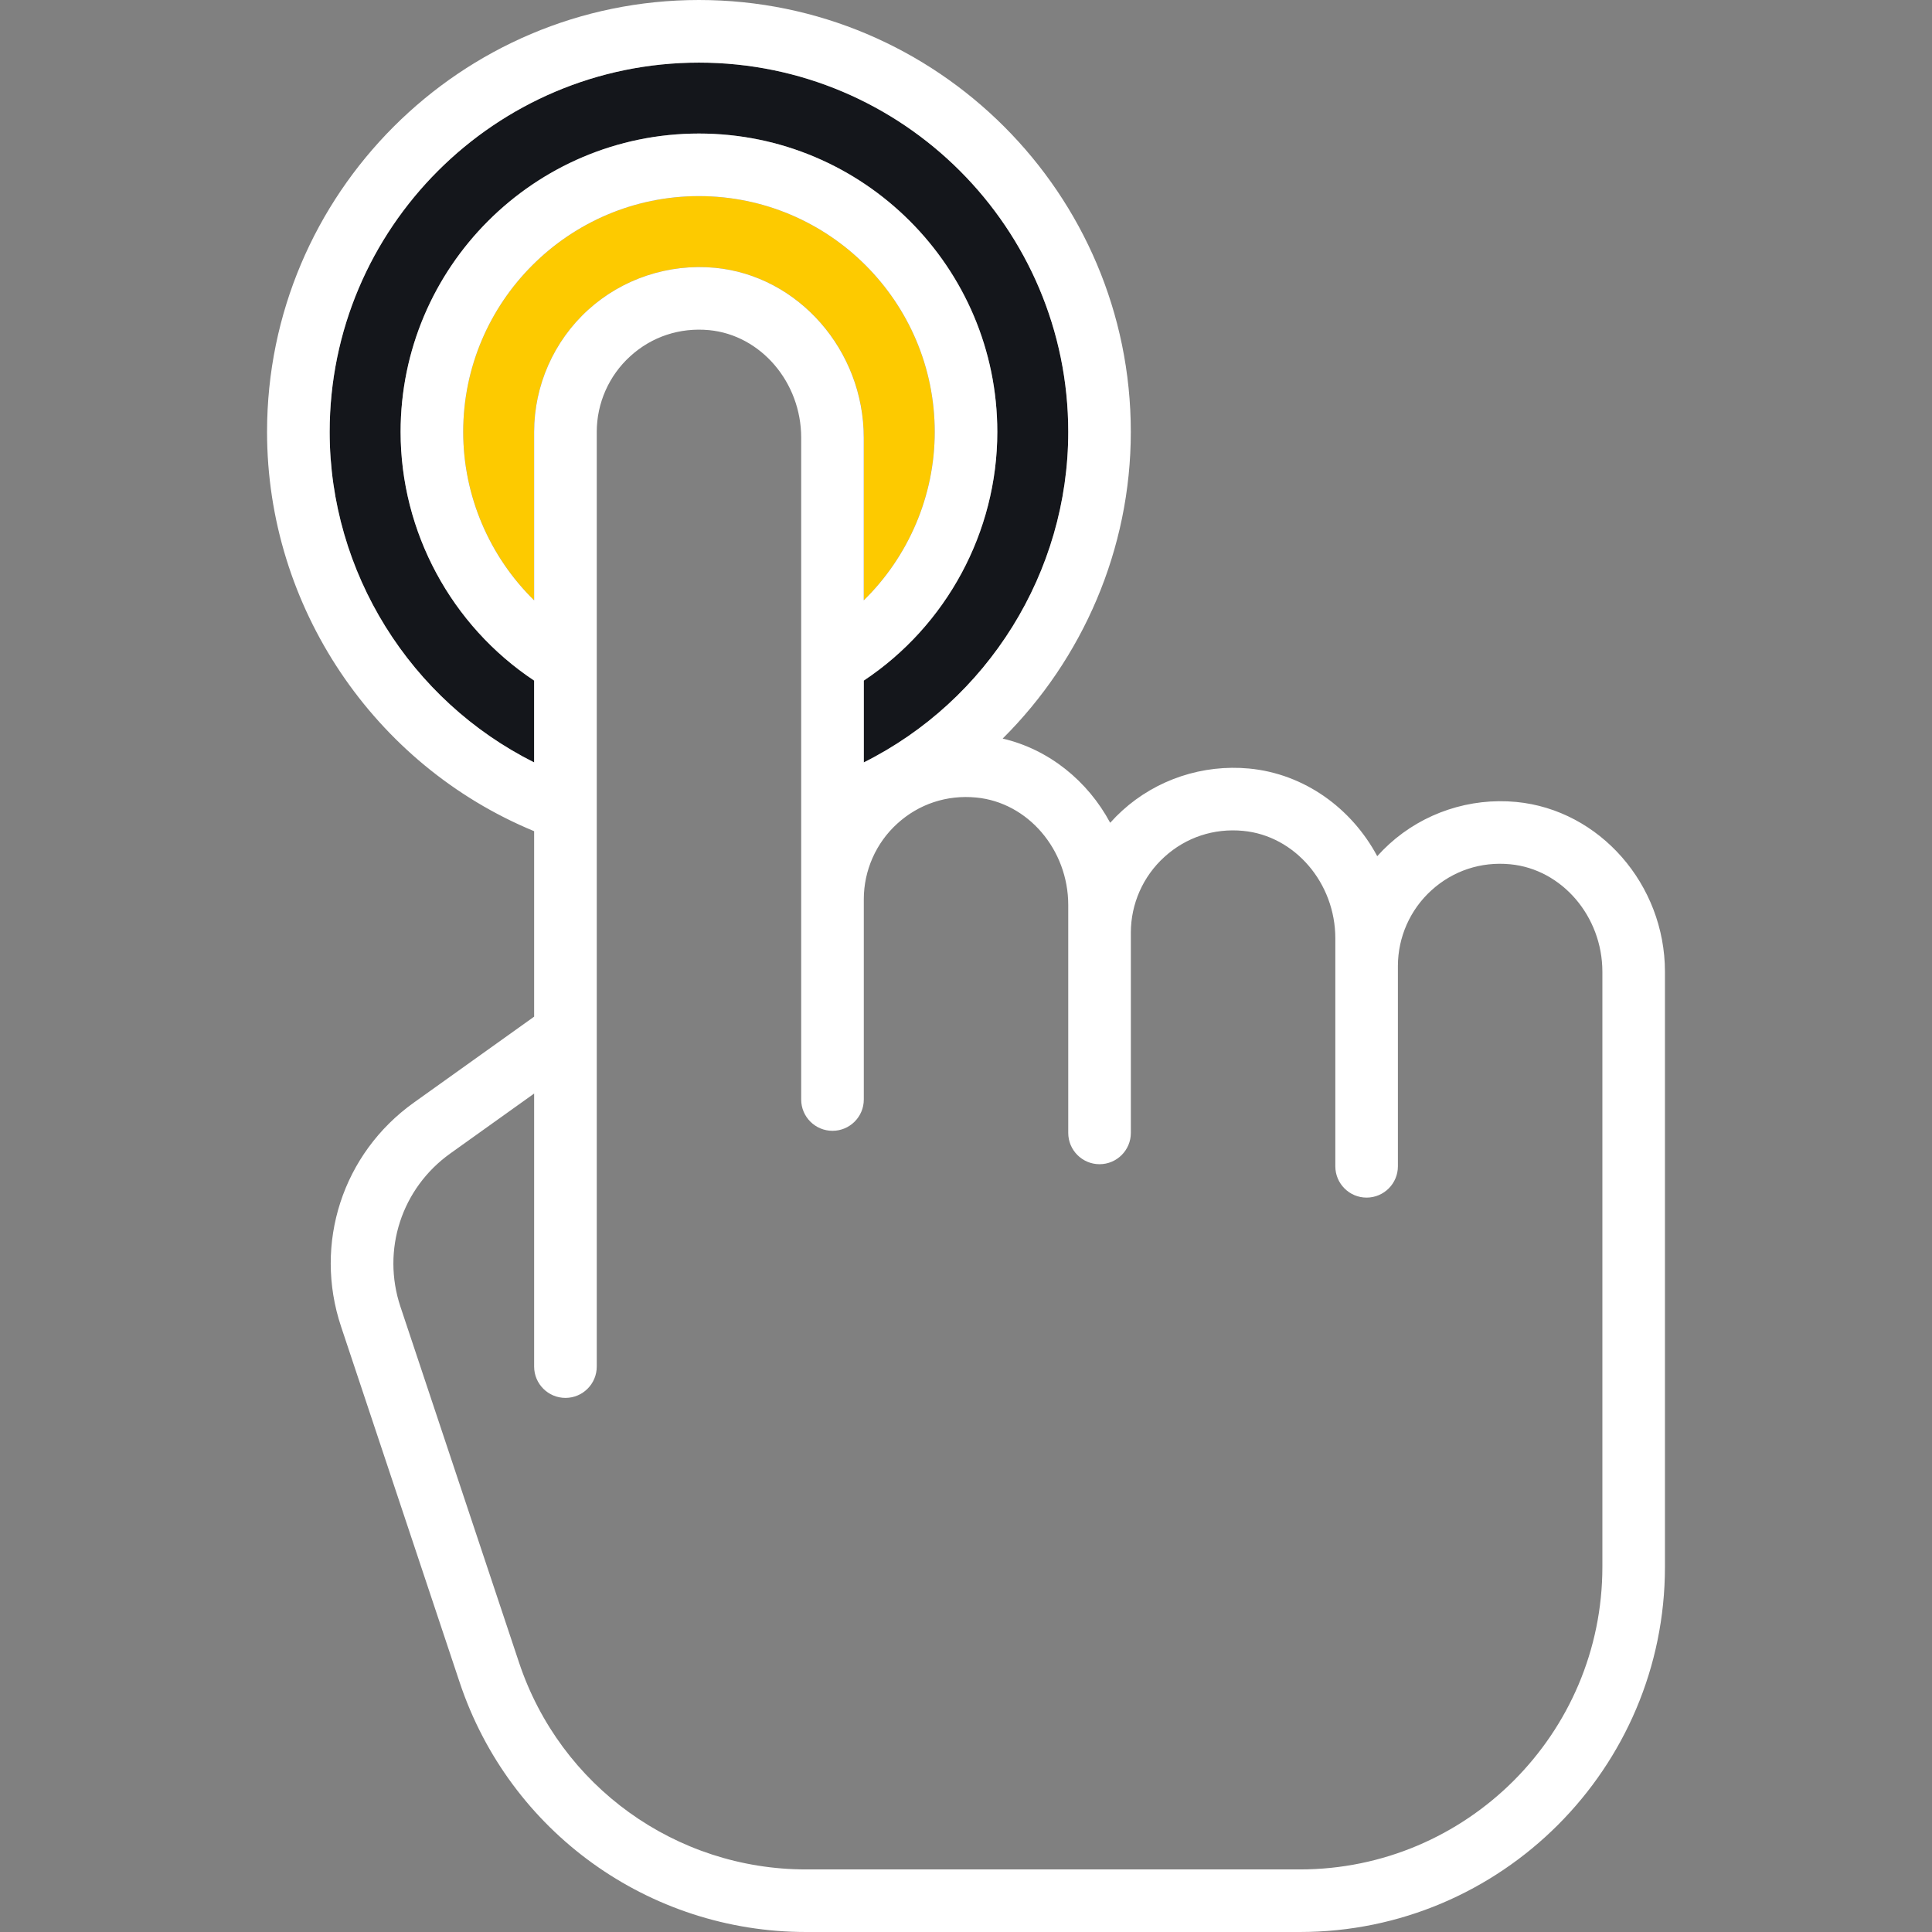 <svg width="49" height="49" viewBox="0 0 49 49" fill="none" xmlns="http://www.w3.org/2000/svg">
<rect x="0" y="0" width="49" height="49" fill="#808080" stroke="none"/>
<path d="M27.094 10.954C27.094 14.518 25.047 17.767 21.908 19.337V17.262C24.008 15.867 25.294 13.491 25.294 10.954C25.294 6.781 21.899 3.387 17.727 3.387C13.556 3.387 10.161 6.781 10.161 10.954C10.161 13.491 11.447 15.867 13.547 17.262V19.337C10.408 17.767 8.361 14.518 8.361 10.954C8.361 5.789 12.563 1.588 17.727 1.588C22.892 1.588 27.094 5.789 27.094 10.954Z" fill="#14161B"/>
<path d="M23.707 10.953C23.707 12.575 23.041 14.113 21.908 15.226V11.099C21.908 8.885 20.25 6.994 18.135 6.792C16.959 6.681 15.786 7.069 14.916 7.86C14.046 8.65 13.547 9.778 13.547 10.953V15.226C12.414 14.113 11.748 12.574 11.748 10.953C11.748 7.657 14.431 4.974 17.727 4.974C21.024 4.974 23.707 7.657 23.707 10.953Z" fill="#FDCA00"/>
<path d="M42.227 24.646V39.74C42.227 44.846 38.073 49 32.967 49H20.443C16.451 49 12.92 46.456 11.658 42.668L8.65 33.644C7.947 31.537 8.69 29.254 10.497 27.964L13.547 25.785V21.081C9.477 19.399 6.773 15.385 6.773 10.954C6.773 4.914 11.687 0 17.727 0C23.767 0 28.68 4.914 28.68 10.954C28.68 13.927 27.461 16.713 25.43 18.732C26.603 19.006 27.588 19.806 28.157 20.868C28.253 20.76 28.355 20.657 28.462 20.56C29.331 19.769 30.505 19.381 31.681 19.492C33.08 19.625 34.279 20.498 34.93 21.715C35.026 21.607 35.128 21.504 35.235 21.407C36.105 20.616 37.278 20.228 38.454 20.339C40.57 20.541 42.227 22.432 42.227 24.646ZM40.64 39.74V24.646C40.64 23.242 39.614 22.045 38.304 21.92C37.561 21.848 36.85 22.084 36.304 22.581C35.763 23.071 35.454 23.771 35.454 24.5V29.58C35.454 30.018 35.098 30.374 34.66 30.374C34.222 30.374 33.867 30.018 33.867 29.58V24.5V23.799C33.867 22.395 32.841 21.198 31.531 21.073C30.788 21.001 30.077 21.237 29.531 21.735C28.99 22.225 28.681 22.924 28.681 23.653V28.733C28.681 29.171 28.325 29.527 27.887 29.527C27.449 29.527 27.093 29.171 27.093 28.733V23.653V22.953C27.093 21.548 26.068 20.351 24.758 20.227C24.015 20.155 23.304 20.391 22.758 20.888C22.217 21.378 21.908 22.078 21.908 22.807V27.887C21.908 28.325 21.552 28.68 21.114 28.68C20.676 28.68 20.32 28.325 20.32 27.887V11.1C20.32 9.695 19.295 8.498 17.985 8.373C17.242 8.303 16.531 8.537 15.985 9.035C15.444 9.525 15.135 10.225 15.135 10.954V34.66C15.135 35.098 14.779 35.454 14.341 35.454C13.903 35.454 13.547 35.098 13.547 34.66V27.735L11.42 29.255C10.184 30.139 9.676 31.7 10.156 33.141L13.164 42.166C14.21 45.304 17.136 47.413 20.443 47.413H32.967C37.198 47.413 40.64 43.971 40.64 39.74ZM21.907 19.337C25.047 17.767 27.093 14.518 27.093 10.954C27.093 5.789 22.892 1.588 17.727 1.588C12.562 1.588 8.361 5.789 8.361 10.954C8.361 14.518 10.408 17.767 13.547 19.336V17.261C11.447 15.866 10.16 13.49 10.16 10.954C10.16 6.781 13.555 3.387 17.727 3.387C21.899 3.387 25.294 6.781 25.294 10.954C25.294 13.49 24.007 15.866 21.908 17.261V19.337H21.907ZM21.907 15.226C23.041 14.114 23.707 12.576 23.707 10.954C23.707 7.657 21.024 4.974 17.727 4.974C14.431 4.974 11.748 7.657 11.748 10.954C11.748 12.575 12.413 14.114 13.547 15.226V10.954C13.547 9.779 14.045 8.651 14.915 7.86C15.785 7.069 16.959 6.681 18.135 6.792C20.25 6.994 21.907 8.886 21.907 11.1V15.226Z" fill="white"/>
</svg>
